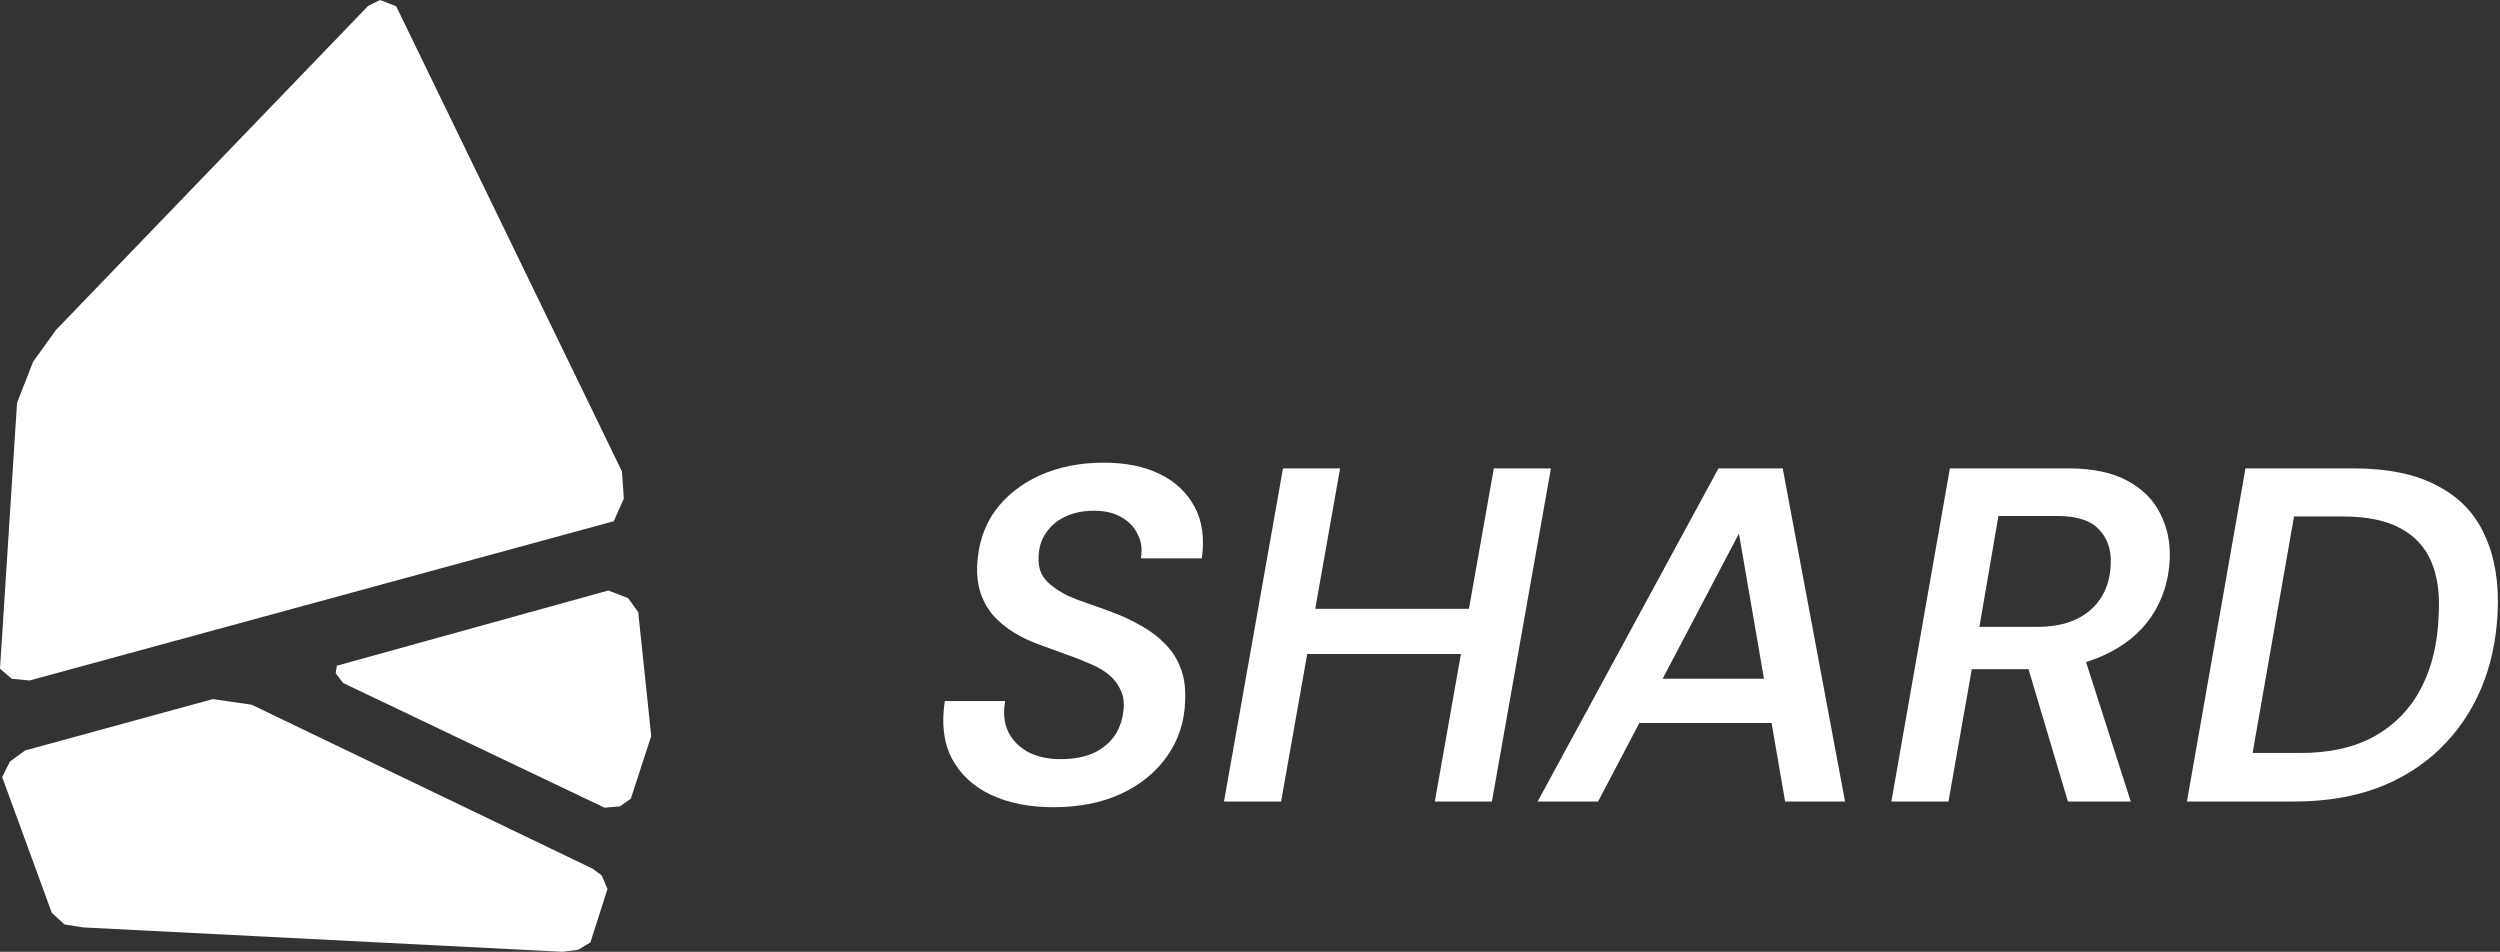 <svg width="394" height="150" viewBox="0 0 394 150" fill="none" xmlns="http://www.w3.org/2000/svg">
<rect x="0" y="0" width="394" height="150" fill="#333333" stroke="none"/>
<g clip-path="url(#clip0_1813_3550)">
<path d="M4.654 107.246L1.861 106.978L0 105.388L2.686 63.481L5.225 56.998L8.799 52.023L58.042 0.908L59.904 0L62.442 0.991L98.02 74.298L98.317 78.571L96.73 82.143L4.654 107.246Z" fill="white"/>
<path d="M39.662 111.065L93.41 136.911L94.828 137.964L95.737 140.111L93.051 148.513L91.105 149.69L88.63 150L13.095 146.16L10.155 145.685L8.166 143.868L0.34 122.46L1.567 120.024L3.957 118.27L33.549 110.177L39.662 111.065Z" fill="white"/>
<path d="M99.418 125.867L97.705 127.085L95.273 127.292L54.068 107.639L52.904 106.09L53.095 104.914L95.865 93.064L98.995 94.261L100.582 96.47L102.634 116L99.418 125.867Z" fill="white"/>
</g>
<path d="M344.661 126.317L353.886 73.817H370.836C376.336 73.817 380.786 74.742 384.186 76.591C387.636 78.391 390.111 80.992 391.611 84.391C393.161 87.742 393.836 91.742 393.636 96.391C393.436 100.842 392.561 104.892 391.011 108.542C389.461 112.192 387.286 115.367 384.486 118.067C381.736 120.717 378.436 122.767 374.586 124.217C370.736 125.617 366.411 126.317 361.611 126.317H344.661ZM355.011 118.667H362.586C367.186 118.667 371.061 117.792 374.211 116.042C377.411 114.242 379.861 111.717 381.561 108.467C383.261 105.217 384.186 101.367 384.336 96.916C384.536 93.567 384.136 90.742 383.136 88.442C382.136 86.141 380.486 84.391 378.186 83.192C375.936 81.992 372.911 81.391 369.111 81.391H361.536L355.011 118.667Z" fill="white"/>
<path d="M298.078 126.317L307.303 73.817H325.978C329.778 73.817 332.878 74.466 335.278 75.766C337.678 77.067 339.403 78.791 340.453 80.942C341.553 83.091 342.053 85.466 341.953 88.067C341.803 91.516 340.828 94.567 339.028 97.216C337.228 99.817 334.728 101.842 331.528 103.292C328.378 104.742 324.678 105.467 320.428 105.467H310.753L307.078 126.317H298.078ZM325.903 126.317L319.003 103.142H328.378L335.803 126.317H325.903ZM311.953 98.791H321.178C324.628 98.791 327.378 97.916 329.428 96.166C331.478 94.367 332.553 91.916 332.653 88.817C332.753 86.617 332.128 84.817 330.778 83.416C329.478 82.016 327.278 81.317 324.178 81.317H314.953L311.953 98.791Z" fill="white"/>
<path d="M242.332 126.317L270.832 73.817H280.957L290.782 126.317H281.332L274.057 84.091L251.857 126.317H242.332ZM252.307 113.942L255.907 106.967H283.132L284.257 113.942H252.307Z" fill="white"/>
<path d="M226.126 126.317L235.426 73.817H244.426L235.126 126.317H226.126ZM192.901 126.317L202.201 73.817H211.201L201.901 126.317H192.901ZM204.676 103.067L205.951 95.942H233.176L231.901 103.067H204.676Z" fill="white"/>
<path d="M166.003 127.217C162.253 127.217 158.978 126.567 156.178 125.267C153.428 123.967 151.378 122.067 150.028 119.567C148.728 117.067 148.353 114.042 148.903 110.492H158.428C158.078 112.292 158.228 113.892 158.878 115.292C159.528 116.642 160.578 117.717 162.028 118.517C163.478 119.267 165.178 119.642 167.128 119.642C169.178 119.642 170.928 119.317 172.378 118.667C173.828 117.967 174.953 117.017 175.753 115.817C176.553 114.567 177.003 113.117 177.103 111.467C177.153 110.317 176.953 109.342 176.503 108.542C176.103 107.692 175.503 106.942 174.703 106.292C173.903 105.642 172.953 105.092 171.853 104.642C170.753 104.142 169.553 103.667 168.253 103.217C167.003 102.767 165.703 102.292 164.353 101.792C160.853 100.592 158.203 98.942 156.403 96.841C154.653 94.692 153.853 92.117 154.003 89.117C154.153 85.817 155.078 82.966 156.778 80.567C158.528 78.166 160.878 76.291 163.828 74.942C166.828 73.591 170.203 72.916 173.953 72.916C177.403 72.916 180.353 73.516 182.803 74.716C185.253 75.916 187.078 77.641 188.278 79.891C189.478 82.141 189.853 84.841 189.403 87.992H179.803C180.053 86.541 179.878 85.266 179.278 84.166C178.728 83.016 177.853 82.117 176.653 81.466C175.503 80.817 174.103 80.492 172.453 80.492C170.753 80.492 169.253 80.791 167.953 81.391C166.653 81.992 165.628 82.841 164.878 83.942C164.128 84.992 163.728 86.266 163.678 87.766C163.628 88.766 163.778 89.641 164.128 90.391C164.478 91.091 165.003 91.716 165.703 92.266C166.403 92.817 167.228 93.341 168.178 93.841C169.178 94.291 170.278 94.716 171.478 95.117C172.678 95.516 173.928 95.966 175.228 96.466C176.878 97.067 178.428 97.791 179.878 98.641C181.328 99.442 182.578 100.392 183.628 101.492C184.728 102.592 185.553 103.892 186.103 105.392C186.653 106.842 186.878 108.542 186.778 110.492C186.678 113.742 185.728 116.642 183.928 119.192C182.178 121.692 179.753 123.667 176.653 125.117C173.603 126.517 170.053 127.217 166.003 127.217Z" fill="white"/>
<defs>
<clipPath id="clip0_1813_3550">
<rect width="102.632" height="150" fill="white"/>
</clipPath>
</defs>
</svg>
